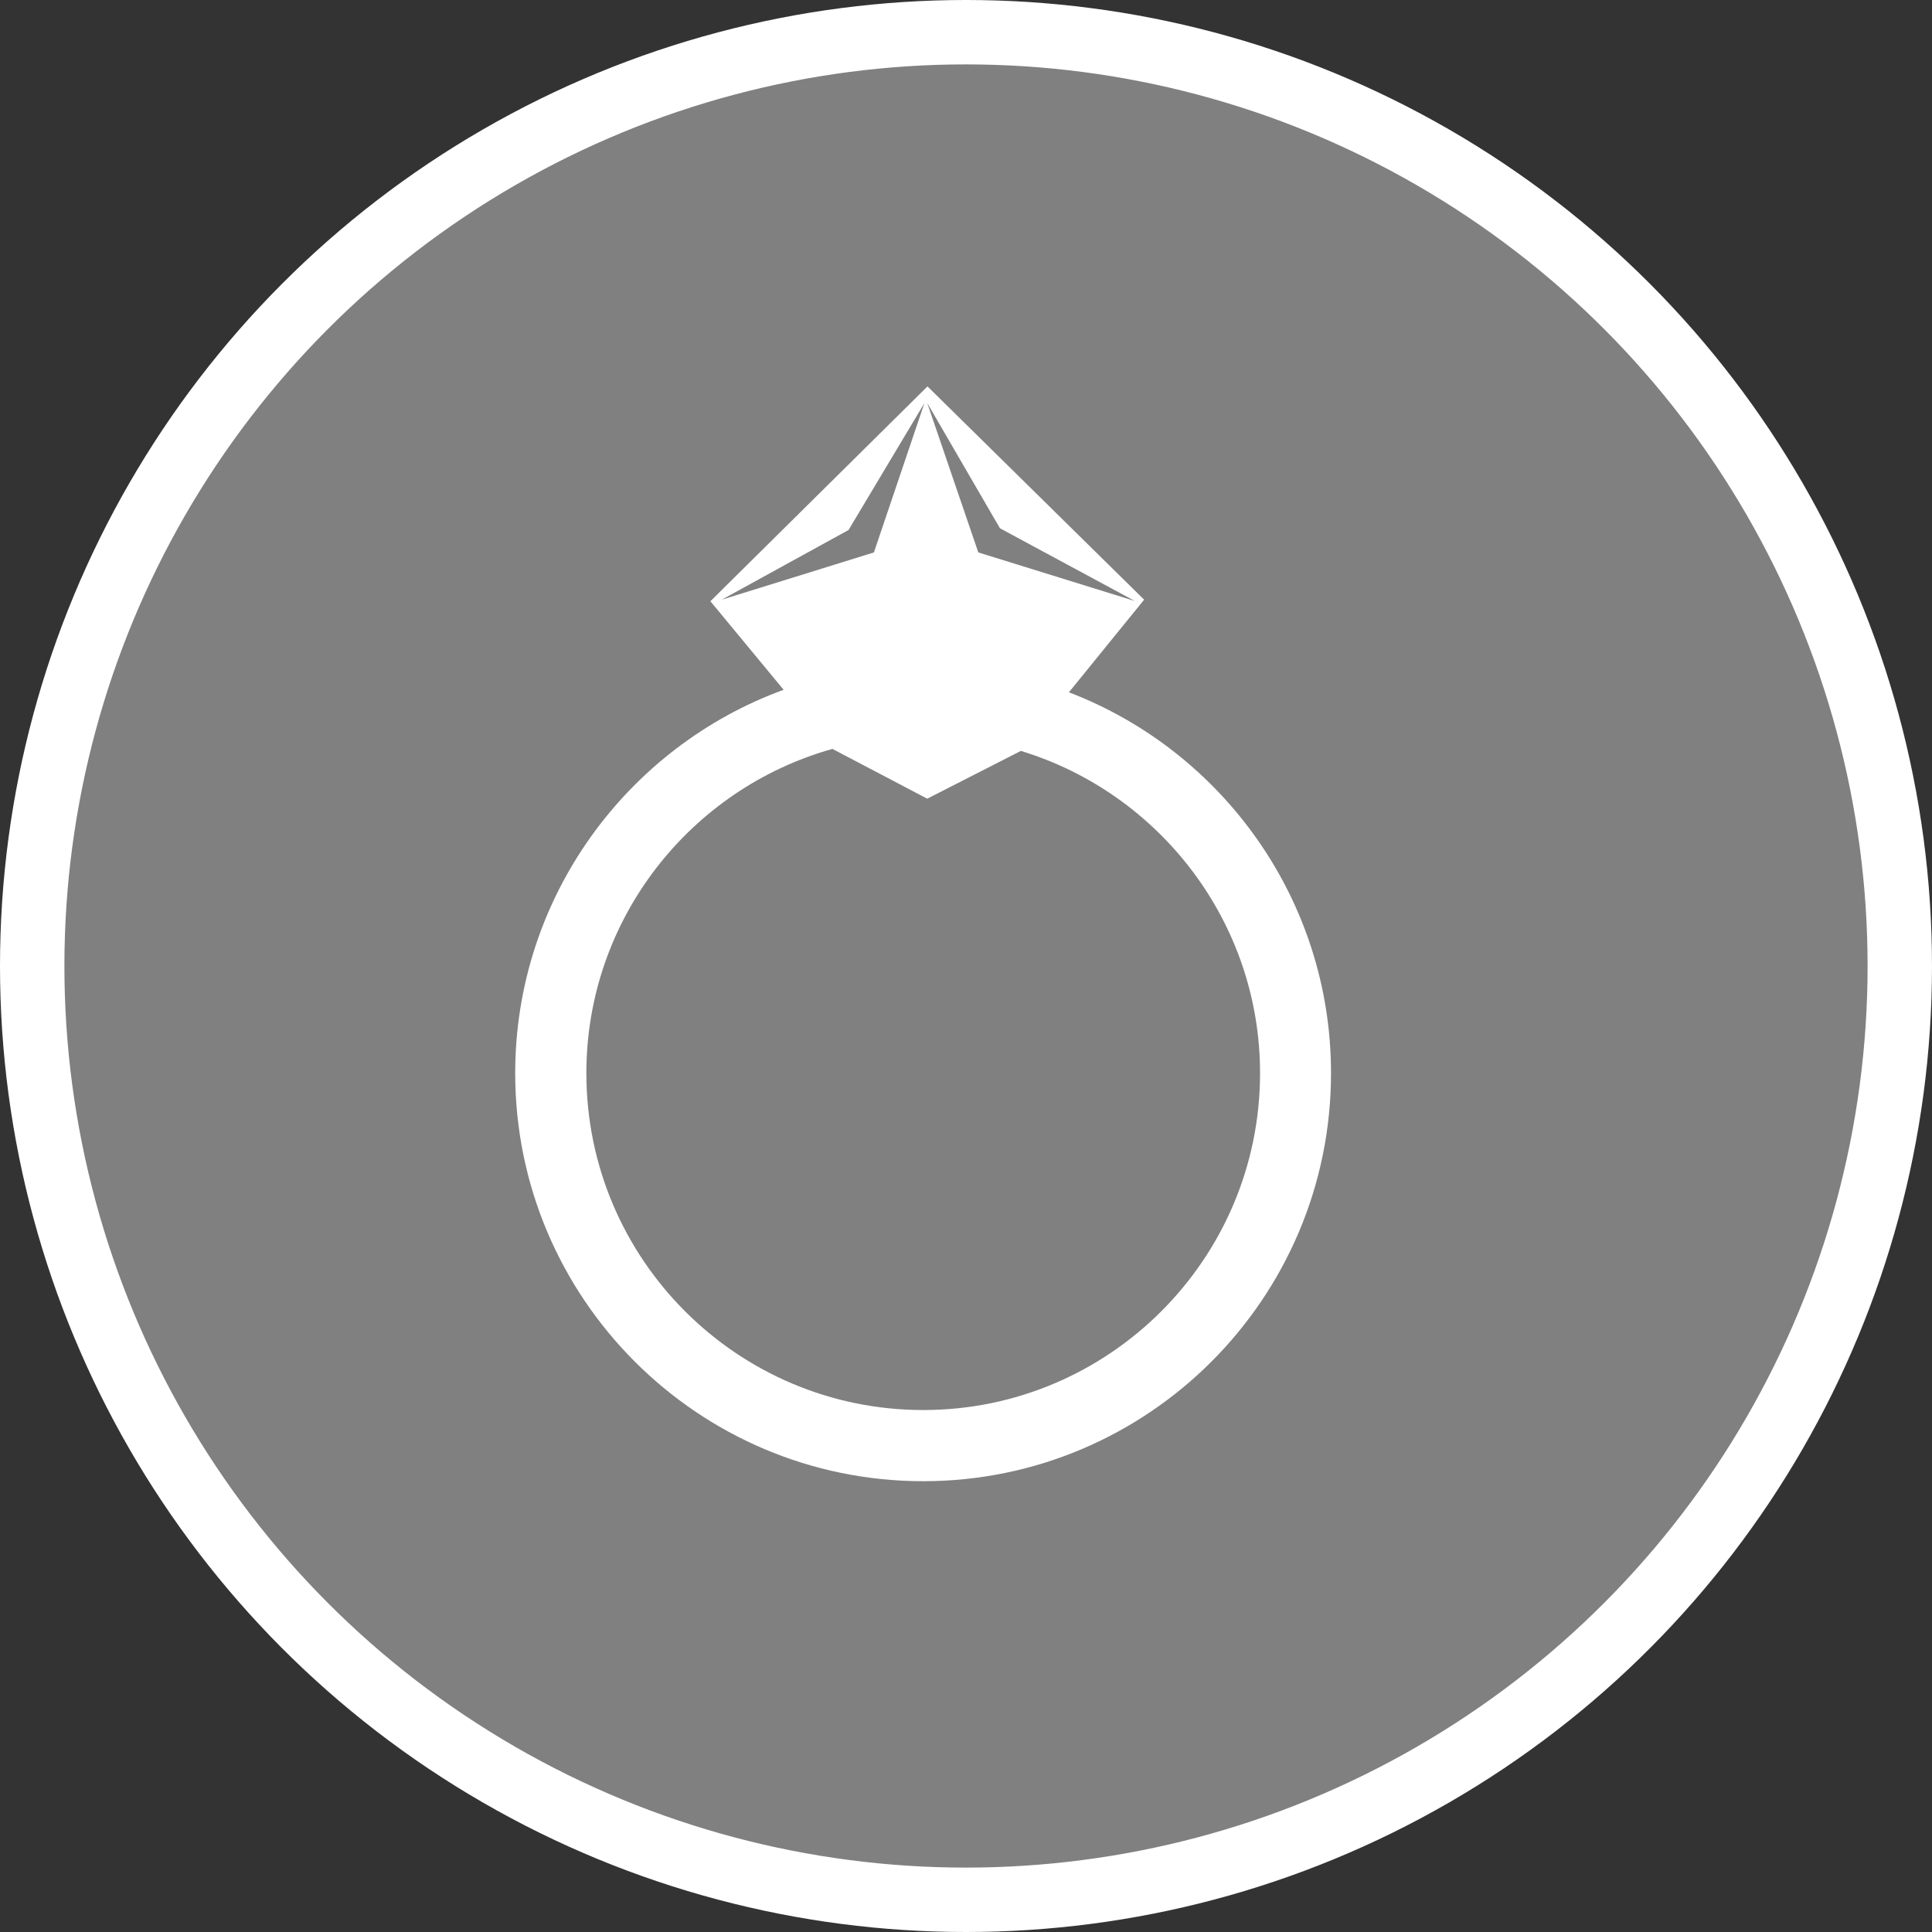 <?xml version="1.0" encoding="UTF-8" standalone="no"?>
<!-- Created with Inkscape (http://www.inkscape.org/) -->

<svg
   xmlns:dc="http://purl.org/dc/elements/1.1/"
   xmlns:cc="http://creativecommons.org/ns#"
   xmlns:rdf="http://www.w3.org/1999/02/22-rdf-syntax-ns#"
   xmlns:svg="http://www.w3.org/2000/svg"
   xmlns="http://www.w3.org/2000/svg"
   xmlns:xlink="http://www.w3.org/1999/xlink"
   xmlns:sodipodi="http://sodipodi.sourceforge.net/DTD/sodipodi-0.dtd"
   xmlns:inkscape="http://www.inkscape.org/namespaces/inkscape"
   width="30px"
   height="30px"
   version="1.1"
   id="svg8"
   inkscape:version="0.92.4 5da689c313, 2019-01-14"
   sodipodi:docname="container.svg">
  <rect width="100%" height="100%" fill="#333333" stroke="none"/>
  <defs
     id="defs2" />
  <sodipodi:namedview
     id="base"
     pagecolor="#ffffff"
     bordercolor="#666666"
     borderopacity="1.0"
     inkscape:pageopacity="0.0"
     inkscape:pageshadow="2"
     inkscape:zoom="13.049334"
     inkscape:cx="18.679046"
     inkscape:cy="12.165829"
     inkscape:document-units="px"
     inkscape:current-layer="layer1"
     showgrid="false"
     inkscape:snap-page="false"
     units="px"
     inkscape:window-width="1884"
     inkscape:window-height="1061"
     inkscape:window-x="0"
     inkscape:window-y="0"
     inkscape:window-maximized="1"
     fit-margin-top="0"
     fit-margin-left="0"
     fit-margin-right="0"
     fit-margin-bottom="0" />
    <circle
       style="color:#000000;clip-rule:nonzero;display:inline;overflow:visible;visibility:visible;opacity:1;isolation:auto;mix-blend-mode:normal;color-interpolation:sRGB;color-interpolation-filters:linearRGB;solid-color:#000000;solid-opacity:1;vector-effect:none;fill:#808080;fill-opacity:1;fill-rule:evenodd;stroke:#ffffff;stroke-width:1;stroke-linecap:butt;stroke-linejoin:miter;stroke-miterlimit:4;stroke-dasharray:none;stroke-dashoffset:0;stroke-opacity:1;marker:none;color-rendering:auto;image-rendering:auto;shape-rendering:auto;text-rendering:auto;enable-background:accumulate"
       id="path815"
       cx="15"
       cy="15"
       r="14.5" />
<g transform="translate(8,6)"><g id="surface1">
<path style=" stroke:none;fill-rule:nonzero;fill:#FFFFFF;fill-opacity:1;" d="M 8.598 4.75 L 9.766 3.312 L 6.402 0 L 3.031 3.336 L 4.168 4.711 C 1.738 5.598 0 7.934 0 10.664 C 0 14.16 2.84 17 6.336 17 C 9.828 17 12.668 14.16 12.668 10.664 C 12.668 7.969 10.977 5.66 8.598 4.75 Z M 7.527 2.203 L 9.621 3.332 L 7.191 2.578 L 6.398 0.258 Z M 5.176 2.23 L 6.355 0.258 L 5.57 2.578 L 3.207 3.312 Z M 6.336 15.895 C 3.449 15.895 1.105 13.551 1.105 10.664 C 1.105 8.27 2.723 6.246 4.926 5.629 L 6.398 6.402 L 7.852 5.66 C 9.996 6.312 11.566 8.309 11.566 10.664 C 11.566 13.551 9.219 15.895 6.336 15.895 Z M 6.336 15.895 "/>
</g>
</g>
</svg>
